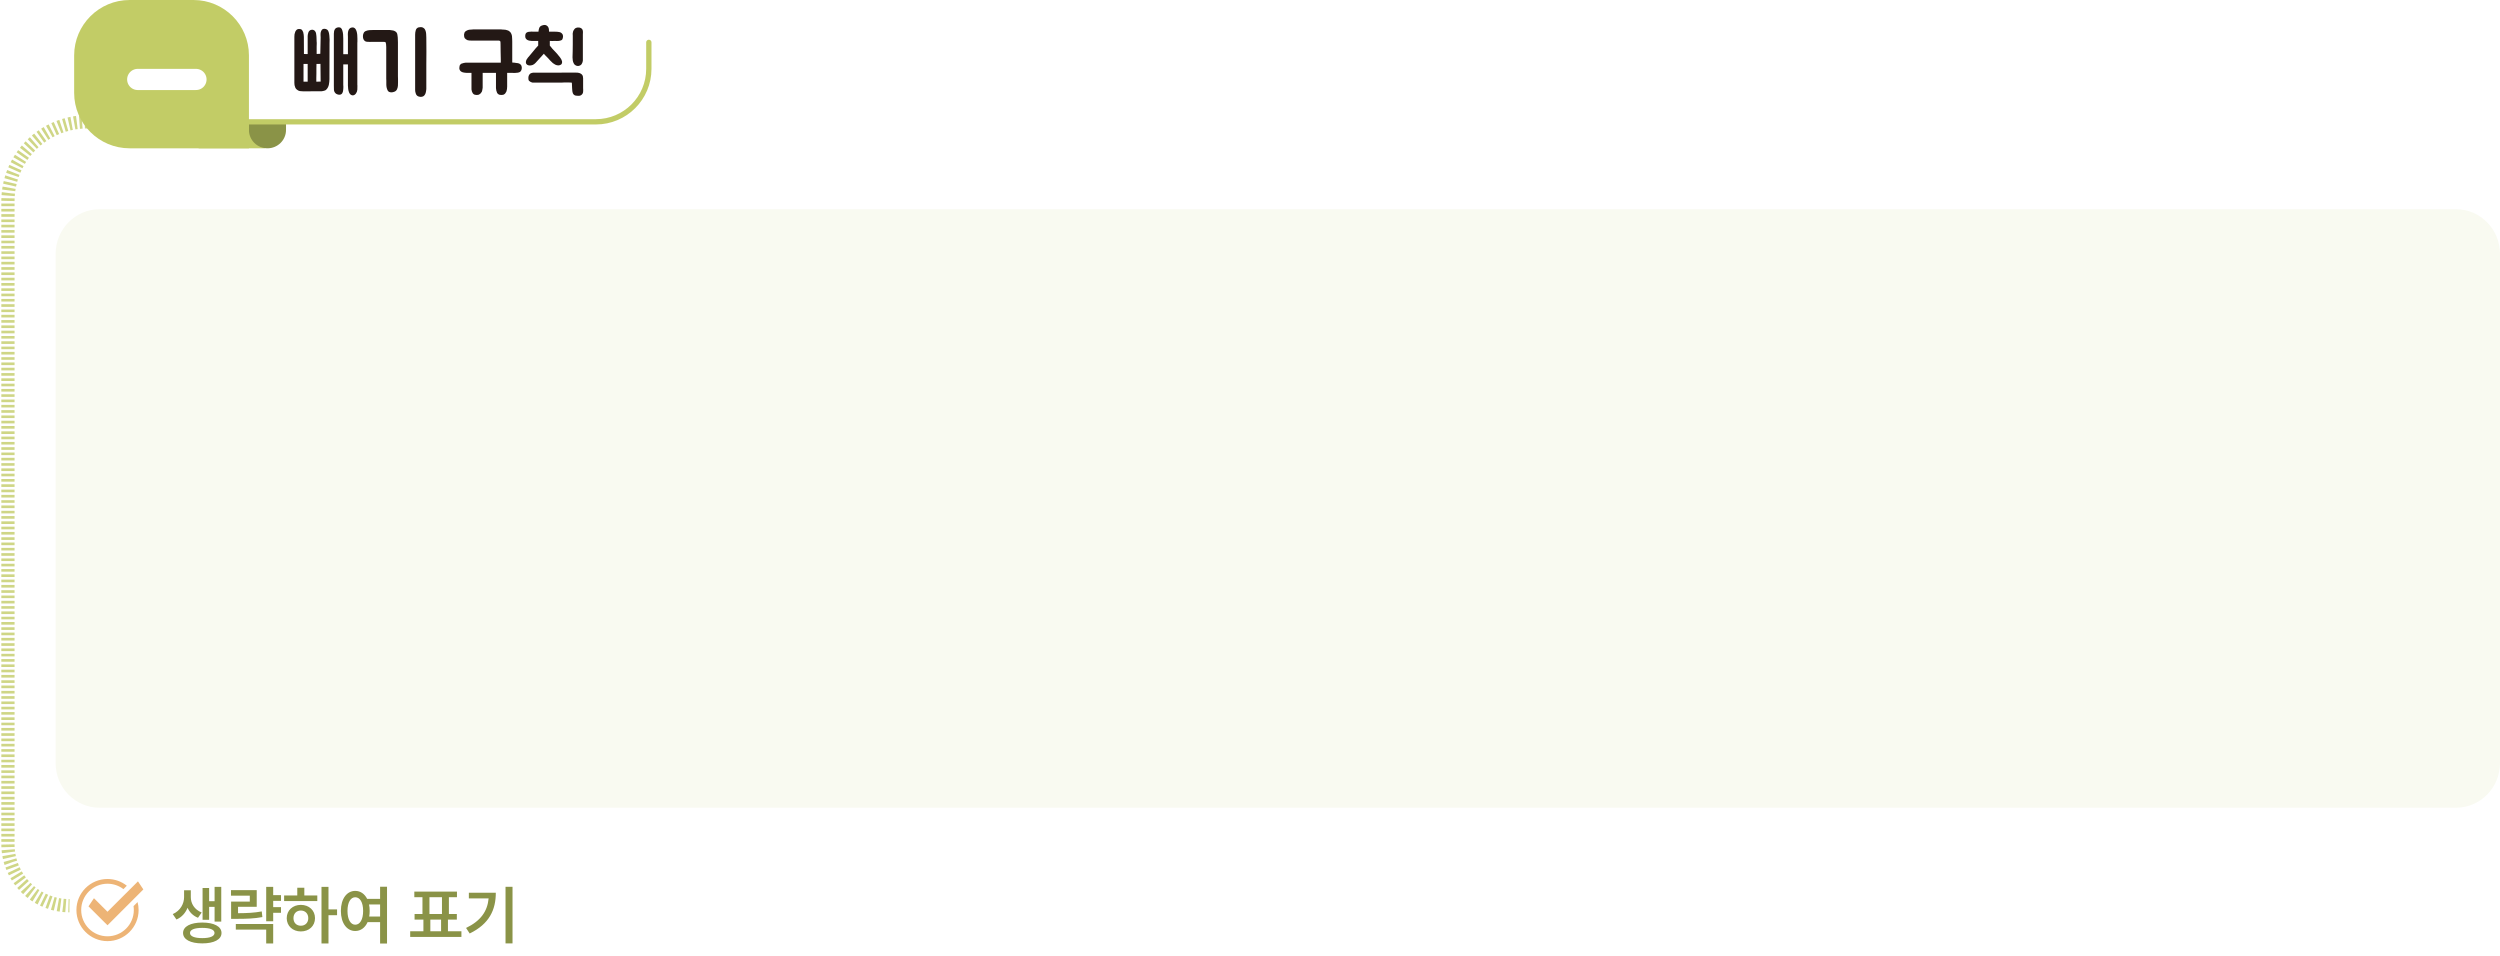 <svg width="944" height="361" viewBox="0 0 944 361" fill="none" xmlns="http://www.w3.org/2000/svg">
<path d="M41 46H33C16.431 46 3 59.431 3 76V318.778C3 331.603 13.397 342 26.222 342V342" stroke="#CFD686" stroke-width="5" stroke-dasharray="1 1"/>
<path d="M69.507 336.161H72.051V338.777C72.051 341.129 73.371 343.457 76.155 344.561L74.763 346.553C72.891 345.809 71.571 344.465 70.827 342.785C70.035 344.705 68.667 346.337 66.627 347.201L65.235 345.161C68.139 343.889 69.507 341.201 69.507 338.777V336.161ZM81.027 334.889H83.547V347.993H81.027V342.425H78.963V347.321H76.491V335.297H78.963V340.289H81.027V334.889ZM76.371 348.353C80.835 348.353 83.643 349.841 83.643 352.289C83.643 354.761 80.835 356.225 76.371 356.225C71.931 356.225 69.123 354.761 69.123 352.289C69.123 349.841 71.931 348.353 76.371 348.353ZM76.371 350.369C73.443 350.369 71.739 351.041 71.739 352.289C71.739 353.537 73.443 354.233 76.371 354.233C79.323 354.233 81.003 353.537 81.003 352.289C81.003 351.041 79.323 350.369 76.371 350.369ZM87.219 336.113H96.939V342.401H89.883V344.825C93.459 344.801 95.955 344.681 98.835 344.153L99.075 346.289C95.955 346.865 93.171 346.961 89.019 346.961H87.267V340.433H94.323V338.201H87.219V336.113ZM100.515 334.889H103.155V338.009H106.107V340.169H103.155V342.521H106.107V344.681H103.155V347.873H100.515V334.889ZM89.043 348.905H103.155V356.249H100.515V351.017H89.043V348.905ZM121.396 334.889H124.036V343.385H127.276V345.569H124.036V356.249H121.396V334.889ZM107.284 338.129H112.252V335.201H114.916V338.129H119.812V340.241H107.284V338.129ZM113.596 341.681C116.692 341.681 118.948 343.745 118.948 346.697C118.948 349.649 116.692 351.713 113.596 351.713C110.548 351.713 108.268 349.649 108.268 346.697C108.268 343.745 110.548 341.681 113.596 341.681ZM113.596 343.817C111.964 343.817 110.812 344.945 110.812 346.697C110.812 348.449 111.964 349.553 113.596 349.553C115.228 349.553 116.404 348.449 116.404 346.697C116.404 344.945 115.228 343.817 113.596 343.817ZM134.14 336.401C136.084 336.401 137.668 337.505 138.628 339.401H143.524V334.841H146.14V356.273H143.524V348.209H138.796C137.86 350.321 136.18 351.545 134.14 351.545C130.996 351.545 128.716 348.617 128.716 343.961C128.716 339.329 130.996 336.401 134.14 336.401ZM134.14 338.801C132.412 338.801 131.212 340.697 131.212 343.961C131.212 347.249 132.412 349.169 134.14 349.169C135.916 349.169 137.116 347.249 137.116 343.961C137.116 340.697 135.916 338.801 134.14 338.801ZM139.348 341.537C139.516 342.281 139.588 343.097 139.588 343.961C139.588 344.705 139.54 345.425 139.42 346.073H143.524V341.537H139.348ZM154.888 351.641H159.88V347.249H156.544V345.137H159.52V338.777H156.448V336.665H172.552V338.777H169.504V345.137H172.504V347.249H169.144V351.641H174.232V353.777H154.888V351.641ZM162.16 345.137H166.888V338.777H162.16V345.137ZM162.496 351.641H166.552V347.249H162.496V351.641ZM190.889 334.865H193.529V356.225H190.889V334.865ZM187.217 337.097C187.217 343.505 184.793 348.881 177.353 352.481L175.985 350.393C181.529 347.729 184.049 344.105 184.505 339.233H177.041V337.097H187.217Z" fill="#8A9347"/>
<path d="M50.416 342.124C50.493 342.61 50.532 343.115 50.532 343.62C50.532 349.098 46.084 353.546 40.587 353.546C35.089 353.546 30.66 349.098 30.66 343.62C30.66 338.142 35.108 333.693 40.587 333.693C42.859 333.693 44.938 334.451 46.608 335.733L47.891 334.451C45.89 332.858 43.345 331.906 40.587 331.906C34.098 331.906 28.854 337.171 28.854 343.639C28.854 350.108 34.118 355.372 40.587 355.372C47.055 355.372 52.339 350.108 52.339 343.639C52.339 342.59 52.203 341.58 51.95 340.628L50.416 342.163V342.124Z" fill="#EDB476"/>
<path d="M52.086 332.797L40.586 344.277L35.477 339.168L33.418 342.238L40.586 349.386L54.126 335.847L52.086 332.797Z" fill="#EDB476"/>
<path d="M100 46H75V56H100V46Z" fill="#C2CC66"/>
<path d="M94 46.441V49.087C94 52.913 97.141 56 101 56C104.859 56 108 52.898 108 49.087V46" fill="#8A9347"/>
<path d="M114.512 34.488C114.064 34.488 113.627 34.456 113.2 34.392C112.795 34.307 112.421 34.115 112.08 33.816C111.824 33.624 111.632 33.379 111.504 33.08C111.376 32.76 111.28 32.451 111.216 32.152C111.173 31.832 111.152 31.544 111.152 31.288C111.152 31.032 111.152 30.872 111.152 30.808V13.88C111.152 13.581 111.173 13.261 111.216 12.92C111.28 12.579 111.376 12.259 111.504 11.96C111.653 11.661 111.835 11.416 112.048 11.224C112.283 11.032 112.571 10.936 112.912 10.936C113.403 10.936 113.755 11.043 113.968 11.256C114.181 11.469 114.363 11.8 114.512 12.248C114.597 12.525 114.651 12.813 114.672 13.112C114.693 13.389 114.715 13.677 114.736 13.976V14.04L114.768 20.376C114.96 20.397 115.173 20.408 115.408 20.408C115.643 20.408 115.899 20.408 116.176 20.408V13.912C116.176 13.891 116.176 13.795 116.176 13.624C116.176 13.453 116.197 13.251 116.24 13.016C116.283 12.76 116.347 12.515 116.432 12.28C116.517 12.024 116.645 11.811 116.816 11.64C117.093 11.363 117.435 11.224 117.84 11.224C118.245 11.224 118.597 11.373 118.896 11.672C119.152 11.971 119.301 12.28 119.344 12.6C119.387 12.899 119.429 13.219 119.472 13.56C119.472 13.603 119.483 13.763 119.504 14.04C119.525 14.296 119.536 14.584 119.536 14.904C119.557 15.203 119.568 15.48 119.568 15.736C119.589 15.992 119.6 16.12 119.6 16.12C119.6 16.163 119.6 16.312 119.6 16.568C119.6 16.803 119.589 17.112 119.568 17.496C119.568 17.88 119.568 18.328 119.568 18.84C119.568 19.331 119.568 19.843 119.568 20.376C119.803 20.355 120.037 20.344 120.272 20.344C120.507 20.344 120.731 20.333 120.944 20.312L121.072 14.168C121.072 13.955 121.061 13.667 121.04 13.304C121.019 12.941 121.04 12.579 121.104 12.216C121.189 11.853 121.328 11.544 121.52 11.288C121.733 11.011 122.064 10.872 122.512 10.872C122.917 10.872 123.269 10.989 123.568 11.224C123.803 11.395 123.984 11.693 124.112 12.12C124.24 12.525 124.325 12.984 124.368 13.496C124.432 13.987 124.464 14.488 124.464 15C124.464 15.512 124.453 15.928 124.432 16.248L124.4 28.984C124.4 29.24 124.4 29.539 124.4 29.88C124.4 30.221 124.379 30.573 124.336 30.936C124.315 31.299 124.261 31.661 124.176 32.024C124.091 32.387 123.963 32.728 123.792 33.048C123.728 33.176 123.632 33.325 123.504 33.496C123.397 33.645 123.312 33.741 123.248 33.784C123.12 33.955 122.939 34.083 122.704 34.168C122.491 34.253 122.267 34.317 122.032 34.36C121.819 34.403 121.627 34.435 121.456 34.456C121.285 34.456 121.168 34.456 121.104 34.456L114.512 34.488ZM134.96 15.8C134.96 15.907 134.949 16.003 134.928 16.088C134.928 16.173 134.928 16.248 134.928 16.312V31.864C134.928 31.928 134.928 32.003 134.928 32.088C134.949 32.152 134.96 32.237 134.96 32.344C134.981 32.835 134.971 33.347 134.928 33.88C134.885 34.392 134.715 34.861 134.416 35.288C134.011 35.843 133.541 36.077 133.008 35.992C132.496 35.907 132.101 35.555 131.824 34.936C131.653 34.509 131.536 34.072 131.472 33.624C131.408 33.176 131.376 32.728 131.376 32.28V24.312H129.616V31.864C129.616 31.949 129.616 32.045 129.616 32.152C129.616 32.237 129.627 32.344 129.648 32.472C129.669 32.941 129.648 33.453 129.584 34.008C129.541 34.541 129.413 34.957 129.2 35.256C128.965 35.597 128.603 35.768 128.112 35.768C127.856 35.768 127.6 35.715 127.344 35.608C127.088 35.523 126.875 35.395 126.704 35.224C126.341 34.883 126.139 34.445 126.096 33.912C126.075 33.379 126.064 32.877 126.064 32.408V13.656C126.064 13.379 126.064 13.069 126.064 12.728C126.064 12.365 126.096 12.035 126.16 11.736C126.245 11.416 126.373 11.139 126.544 10.904C126.736 10.648 127.013 10.477 127.376 10.392C127.611 10.328 127.856 10.307 128.112 10.328C128.389 10.349 128.613 10.445 128.784 10.616C129.019 10.851 129.189 11.181 129.296 11.608C129.424 12.035 129.509 12.504 129.552 13.016C129.595 13.528 129.616 14.061 129.616 14.616C129.616 15.149 129.616 15.651 129.616 16.12V20.472H131.376V13.944C131.376 13.645 131.365 13.304 131.344 12.92C131.344 12.536 131.387 12.163 131.472 11.8C131.557 11.437 131.707 11.128 131.92 10.872C132.155 10.595 132.496 10.424 132.944 10.36C133.392 10.317 133.776 10.456 134.096 10.776C134.331 11.032 134.512 11.373 134.64 11.8C134.768 12.227 134.853 12.675 134.896 13.144C134.939 13.613 134.96 14.093 134.96 14.584C134.96 15.053 134.96 15.459 134.96 15.8ZM114.608 24.152C114.608 24.323 114.608 24.739 114.608 25.4C114.608 26.061 114.608 26.776 114.608 27.544C114.608 28.291 114.608 28.995 114.608 29.656C114.608 30.296 114.608 30.691 114.608 30.84H116.176V24.152H114.608ZM119.504 24.152C119.504 24.728 119.493 25.336 119.472 25.976C119.472 26.595 119.472 27.203 119.472 27.8C119.472 28.376 119.461 28.931 119.44 29.464C119.44 29.997 119.44 30.456 119.44 30.84L121.072 30.808L121.008 24.12L119.504 24.152ZM160.979 33.624C160.936 33.88 160.904 34.136 160.883 34.392C160.861 34.627 160.808 34.872 160.723 35.128C160.68 35.213 160.648 35.288 160.627 35.352C160.605 35.416 160.573 35.491 160.531 35.576C160.381 35.875 160.189 36.109 159.955 36.28C159.464 36.579 158.92 36.653 158.323 36.504C157.981 36.44 157.704 36.312 157.491 36.12C157.299 35.949 157.149 35.725 157.043 35.448C156.957 35.192 156.883 34.936 156.819 34.68C156.776 34.424 156.755 34.2 156.755 34.008C156.755 33.816 156.755 33.709 156.755 33.688V13.912C156.755 13.656 156.755 13.379 156.755 13.08C156.755 12.781 156.776 12.483 156.819 12.184C156.861 11.885 156.925 11.608 157.011 11.352C157.096 11.096 157.213 10.893 157.363 10.744C157.597 10.509 157.843 10.371 158.099 10.328C158.355 10.264 158.632 10.232 158.931 10.232C159.293 10.232 159.624 10.339 159.923 10.552C160.243 10.744 160.467 11.021 160.595 11.384C160.787 11.832 160.893 12.301 160.915 12.792C160.936 13.283 160.957 13.773 160.979 14.264V14.424C161.021 16.067 161.032 17.752 161.011 19.48C160.989 21.208 160.979 22.84 160.979 24.376V32.472C160.979 32.664 160.979 32.856 160.979 33.048C161 33.24 161 33.432 160.979 33.624ZM145.875 30.488C145.853 30.232 145.843 29.976 145.843 29.72C145.843 29.464 145.843 29.208 145.843 28.952V18.776C145.843 18.435 145.843 18.093 145.843 17.752C145.843 17.411 145.821 17.059 145.779 16.696C145.757 16.589 145.725 16.44 145.683 16.248C145.661 16.056 145.597 15.939 145.491 15.896C145.384 15.832 145.256 15.811 145.107 15.832C144.979 15.832 144.851 15.821 144.723 15.8C144.573 15.779 144.424 15.779 144.275 15.8C144.147 15.821 144.008 15.821 143.859 15.8H142.355C141.992 15.821 141.629 15.821 141.266 15.8C140.904 15.779 140.541 15.779 140.179 15.8C140.008 15.821 139.848 15.832 139.699 15.832C139.571 15.811 139.421 15.8 139.251 15.8C139.016 15.8 138.771 15.789 138.515 15.768C138.259 15.747 138.024 15.661 137.811 15.512C137.512 15.299 137.309 15.032 137.203 14.712C137.096 14.392 137.043 14.061 137.043 13.72C137.021 13.315 137.107 12.909 137.299 12.504C137.405 12.248 137.544 12.067 137.715 11.96C137.821 11.853 137.971 11.768 138.163 11.704C138.376 11.619 138.557 11.555 138.707 11.512C139.155 11.405 139.624 11.352 140.115 11.352C140.605 11.331 141.085 11.32 141.555 11.32H147.123C147.4 11.363 147.688 11.405 147.987 11.448C148.307 11.469 148.595 11.533 148.851 11.64C149.021 11.704 149.181 11.789 149.331 11.896C149.501 12.003 149.64 12.131 149.747 12.28C149.939 12.579 150.045 12.877 150.067 13.176C150.109 13.475 150.152 13.805 150.195 14.168C150.237 14.765 150.259 15.363 150.259 15.96C150.259 16.536 150.259 17.123 150.259 17.72V28.216C150.259 28.237 150.259 28.408 150.259 28.728C150.28 29.027 150.291 29.389 150.291 29.816C150.291 30.221 150.291 30.659 150.291 31.128C150.291 31.576 150.28 31.971 150.259 32.312C150.237 32.525 150.205 32.749 150.163 32.984C150.12 33.219 150.045 33.443 149.939 33.656C149.853 33.869 149.725 34.061 149.555 34.232C149.384 34.403 149.16 34.541 148.883 34.648C148.52 34.797 148.157 34.872 147.795 34.872C147.517 34.872 147.24 34.819 146.963 34.712C146.685 34.584 146.493 34.403 146.387 34.168C146.045 33.485 145.875 32.728 145.875 31.896V30.488ZM194.255 23.672C194.489 23.736 194.777 23.779 195.119 23.8C195.481 23.821 195.748 23.875 195.919 23.96C196.089 24.003 196.228 24.077 196.335 24.184C196.463 24.291 196.58 24.387 196.687 24.472C196.836 24.664 196.932 24.888 196.975 25.144C197.039 25.4 197.049 25.656 197.007 25.912C196.985 26.168 196.911 26.413 196.783 26.648C196.676 26.861 196.527 27.032 196.335 27.16C196.143 27.288 195.855 27.384 195.471 27.448C195.108 27.491 194.745 27.523 194.383 27.544C193.956 27.565 193.497 27.555 193.007 27.512H191.503V29.208V31.448V32.664C191.503 32.92 191.481 33.229 191.439 33.592C191.396 33.933 191.332 34.232 191.247 34.488C191.14 34.701 191.023 34.904 190.895 35.096C190.788 35.309 190.617 35.48 190.383 35.608C190.255 35.715 190.095 35.779 189.903 35.8C189.711 35.843 189.529 35.864 189.359 35.864C189.145 35.864 188.932 35.843 188.719 35.8C188.527 35.779 188.367 35.715 188.239 35.608C188.004 35.48 187.823 35.288 187.695 35.032C187.567 34.776 187.471 34.499 187.407 34.2C187.343 33.88 187.3 33.571 187.279 33.272C187.279 32.973 187.279 32.717 187.279 32.504V27.512H182.255V29.112V32.6C182.255 32.771 182.255 32.941 182.255 33.112C182.255 33.261 182.233 33.4 182.191 33.528C182.191 33.699 182.159 33.891 182.095 34.104C182.031 34.296 181.977 34.477 181.935 34.648C181.828 34.819 181.711 34.979 181.583 35.128C181.476 35.299 181.337 35.427 181.167 35.512C180.996 35.661 180.815 35.757 180.623 35.8C180.452 35.843 180.249 35.864 180.015 35.864C179.844 35.864 179.663 35.843 179.471 35.8C179.279 35.779 179.097 35.715 178.927 35.608C178.585 35.373 178.34 35.011 178.191 34.52C178.041 34.029 177.988 33.581 178.031 33.176V27.512H176.143C175.929 27.512 175.705 27.491 175.471 27.448C175.236 27.405 175.001 27.363 174.767 27.32C174.553 27.235 174.361 27.149 174.191 27.064C174.02 26.957 173.871 26.819 173.743 26.648C173.465 26.264 173.38 25.827 173.487 25.336C173.487 25.165 173.508 24.995 173.551 24.824C173.615 24.653 173.732 24.483 173.903 24.312C173.945 24.205 174.02 24.131 174.127 24.088C174.255 24.045 174.383 24.003 174.511 23.96C174.724 23.875 174.937 23.811 175.151 23.768C175.364 23.704 175.577 23.672 175.791 23.672H189.103V22.488C189.103 21.528 189.081 20.568 189.039 19.608C189.017 18.627 189.007 17.656 189.007 16.696C189.007 16.397 188.996 16.109 188.975 15.832C188.953 15.533 188.729 15.363 188.303 15.32H187.919H177.807C177.572 15.32 177.359 15.309 177.167 15.288C176.975 15.245 176.751 15.203 176.495 15.16C176.068 14.968 175.716 14.701 175.439 14.36C175.289 14.04 175.215 13.613 175.215 13.08C175.257 12.824 175.311 12.589 175.375 12.376C175.46 12.163 175.577 12.003 175.727 11.896C175.855 11.747 175.993 11.651 176.143 11.608C176.292 11.544 176.441 11.469 176.591 11.384C176.932 11.256 177.273 11.192 177.615 11.192C177.785 11.192 177.956 11.181 178.127 11.16C178.319 11.117 178.532 11.096 178.767 11.096H189.167C189.337 11.096 189.508 11.117 189.679 11.16C189.871 11.181 190.084 11.192 190.319 11.192C190.681 11.192 191.044 11.256 191.407 11.384C191.791 11.448 192.132 11.619 192.431 11.896C192.708 12.109 192.911 12.376 193.039 12.696C193.188 12.995 193.284 13.315 193.327 13.656C193.369 13.997 193.391 14.349 193.391 14.712C193.391 15.075 193.401 15.416 193.423 15.736V18.712V21.976V23.608C193.551 23.608 193.679 23.619 193.807 23.64C193.935 23.661 194.084 23.672 194.255 23.672ZM210.392 20.344C210.755 20.771 211.118 21.219 211.48 21.688C211.843 22.157 212.088 22.627 212.216 23.096C212.259 23.309 212.259 23.533 212.216 23.768C212.174 24.003 212.056 24.205 211.864 24.376C211.544 24.589 211.203 24.696 210.84 24.696C210.435 24.696 210.04 24.6 209.656 24.408C209.294 24.216 208.995 24.024 208.76 23.832C208.398 23.512 208.067 23.192 207.768 22.872C207.47 22.531 207.171 22.2 206.872 21.88C206.638 21.624 206.382 21.368 206.104 21.112C205.827 20.856 205.582 20.579 205.368 20.28L202.2 23.768C201.859 24.131 201.496 24.387 201.112 24.536C200.728 24.664 200.366 24.728 200.024 24.728C199.918 24.728 199.758 24.707 199.544 24.664C199.139 24.557 198.862 24.365 198.712 24.088C198.584 23.853 198.542 23.587 198.584 23.288C198.627 22.989 198.712 22.723 198.84 22.488C198.99 22.232 199.15 21.997 199.32 21.784C199.512 21.571 199.704 21.347 199.896 21.112C200.451 20.493 200.984 19.853 201.496 19.192C202.03 18.509 202.606 17.848 203.224 17.208V15.448C203.139 15.448 202.99 15.448 202.776 15.448C202.584 15.448 202.36 15.448 202.104 15.448C201.87 15.448 201.624 15.448 201.368 15.448C201.112 15.448 200.888 15.448 200.696 15.448C200.419 15.448 200.142 15.416 199.864 15.352C199.587 15.288 199.331 15.192 199.096 15.064C198.883 14.936 198.702 14.765 198.552 14.552C198.403 14.339 198.328 14.072 198.328 13.752C198.307 13.048 198.478 12.568 198.84 12.312C199.224 12.056 199.843 11.928 200.696 11.928C200.76 11.928 200.952 11.939 201.272 11.96C201.614 11.96 202.296 11.96 203.32 11.96C203.363 11.469 203.459 11.011 203.608 10.584C203.779 10.136 204.099 9.827 204.568 9.656C205.336 9.357 205.944 9.347 206.392 9.624C206.862 9.901 207.15 10.349 207.256 10.968C207.278 11.032 207.288 11.203 207.288 11.48C207.31 11.736 207.32 11.896 207.32 11.96H209.464C210.211 11.96 210.808 12.013 211.256 12.12C211.704 12.205 212.078 12.461 212.376 12.888C212.462 13.016 212.526 13.197 212.568 13.432C212.611 13.645 212.611 13.869 212.568 14.104C212.547 14.317 212.494 14.52 212.408 14.712C212.323 14.904 212.216 15.043 212.088 15.128C211.918 15.192 211.726 15.267 211.512 15.352C211.32 15.416 211.139 15.448 210.968 15.448C210.712 15.469 210.478 15.48 210.264 15.48C210.072 15.459 209.848 15.448 209.592 15.448C209.208 15.448 208.856 15.459 208.536 15.48C208.216 15.48 207.907 15.469 207.608 15.448C207.608 15.725 207.608 15.907 207.608 15.992C207.608 16.056 207.608 16.12 207.608 16.184C207.608 16.248 207.608 16.344 207.608 16.472C207.608 16.6 207.608 16.845 207.608 17.208C207.715 17.293 207.854 17.464 208.024 17.72C208.195 17.976 208.366 18.189 208.536 18.36C208.707 18.531 208.888 18.723 209.08 18.936C209.272 19.128 209.475 19.341 209.688 19.576C209.838 19.725 209.966 19.864 210.072 19.992C210.179 20.12 210.286 20.237 210.392 20.344ZM217.272 27.416C217.912 27.395 218.414 27.448 218.776 27.576C219.16 27.704 219.459 27.875 219.672 28.088C219.886 28.301 220.024 28.536 220.088 28.792C220.152 29.048 220.184 29.304 220.184 29.56V33.272C220.227 33.741 220.227 34.211 220.184 34.68C220.142 35.128 219.96 35.491 219.64 35.768C219.342 36.045 218.947 36.184 218.456 36.184C218.35 36.184 218.158 36.173 217.88 36.152C217.603 36.152 217.411 36.131 217.304 36.088C217.027 36.003 216.803 35.875 216.632 35.704C216.483 35.533 216.366 35.341 216.28 35.128C216.195 34.915 216.142 34.691 216.12 34.456C216.099 34.2 216.078 33.955 216.056 33.72C216.056 33.635 216.046 33.475 216.024 33.24C216.024 32.984 216.014 32.728 215.992 32.472C215.992 32.195 215.982 31.939 215.96 31.704C215.96 31.469 215.95 31.309 215.928 31.224C215.864 31.203 215.683 31.181 215.384 31.16C215.107 31.139 214.574 31.128 213.784 31.128C213.102 31.128 212.675 31.139 212.504 31.16C212.355 31.16 212.27 31.171 212.248 31.192H201.016L200.984 31.16C200.984 31.16 200.91 31.139 200.76 31.096C200.632 31.053 200.483 30.989 200.312 30.904C200.142 30.819 199.971 30.701 199.8 30.552C199.651 30.403 199.566 30.211 199.544 29.976C199.438 29.165 199.576 28.525 199.96 28.056C200.216 27.757 200.494 27.587 200.792 27.544C201.091 27.48 201.251 27.448 201.272 27.448L217.272 27.416ZM220.088 22.84C220.088 22.84 220.078 22.915 220.056 23.064C220.035 23.213 219.992 23.384 219.928 23.576C219.864 23.768 219.768 23.971 219.64 24.184C219.512 24.376 219.342 24.536 219.128 24.664C218.83 24.835 218.531 24.92 218.232 24.92C217.87 24.92 217.518 24.803 217.176 24.568C216.942 24.397 216.76 24.173 216.632 23.896C216.462 23.576 216.344 23.224 216.28 22.84C216.238 22.456 216.206 22.061 216.184 21.656C216.184 21.251 216.195 20.856 216.216 20.472C216.238 20.067 216.248 19.683 216.248 19.32C216.27 18.403 216.28 17.496 216.28 16.6C216.28 15.683 216.28 14.776 216.28 13.88V13.464C216.259 13.229 216.248 12.984 216.248 12.728C216.27 12.451 216.312 12.195 216.376 11.96C216.462 11.64 216.654 11.299 216.952 10.936C217.123 10.723 217.358 10.573 217.656 10.488C217.976 10.381 218.318 10.349 218.68 10.392C219.32 10.499 219.747 10.776 219.96 11.224C220.088 11.501 220.142 11.843 220.12 12.248C220.12 12.653 220.11 12.899 220.088 12.984V22.84Z" fill="#231815"/>
<path d="M73.062 0C84.62 0 94 9.369 94 20.913V56H48.938C37.38 56 28 46.632 28 35.087V20.913C28.016 9.369 37.396 0 48.954 0H73.078H73.062Z" fill="#C2CC66"/>
<g filter="url(#filter0_d_4157_1254)">
<path d="M50 28H72" stroke="white" stroke-width="8" stroke-miterlimit="10" stroke-linecap="round"/>
</g>
<path d="M88 46H225C236.046 46 245 37.046 245 26V16" stroke="#C2CC66" stroke-width="2" stroke-linecap="round" stroke-linejoin="round"/>
<path d="M927.387 79H37.613C28.438 79 21 86.56 21 95.886V288.114C21 297.44 28.438 305 37.613 305H927.387C936.562 305 944 297.44 944 288.114V95.886C944 86.56 936.562 79 927.387 79Z" fill="#F9FAF1"/>
<defs>
<filter id="filter0_d_4157_1254" x="46" y="24" width="32" height="10" filterUnits="userSpaceOnUse" color-interpolation-filters="sRGB">
<feFlood flood-opacity="0" result="BackgroundImageFix"/>
<feColorMatrix in="SourceAlpha" type="matrix" values="0 0 0 0 0 0 0 0 0 0 0 0 0 0 0 0 0 0 127 0" result="hardAlpha"/>
<feOffset dx="2" dy="2"/>
<feComposite in2="hardAlpha" operator="out"/>
<feColorMatrix type="matrix" values="0 0 0 0 0 0 0 0 0 0 0 0 0 0 0 0 0 0 0.25 0"/>
<feBlend mode="normal" in2="BackgroundImageFix" result="effect1_dropShadow_4157_1254"/>
<feBlend mode="normal" in="SourceGraphic" in2="effect1_dropShadow_4157_1254" result="shape"/>
</filter>
</defs>
</svg>

